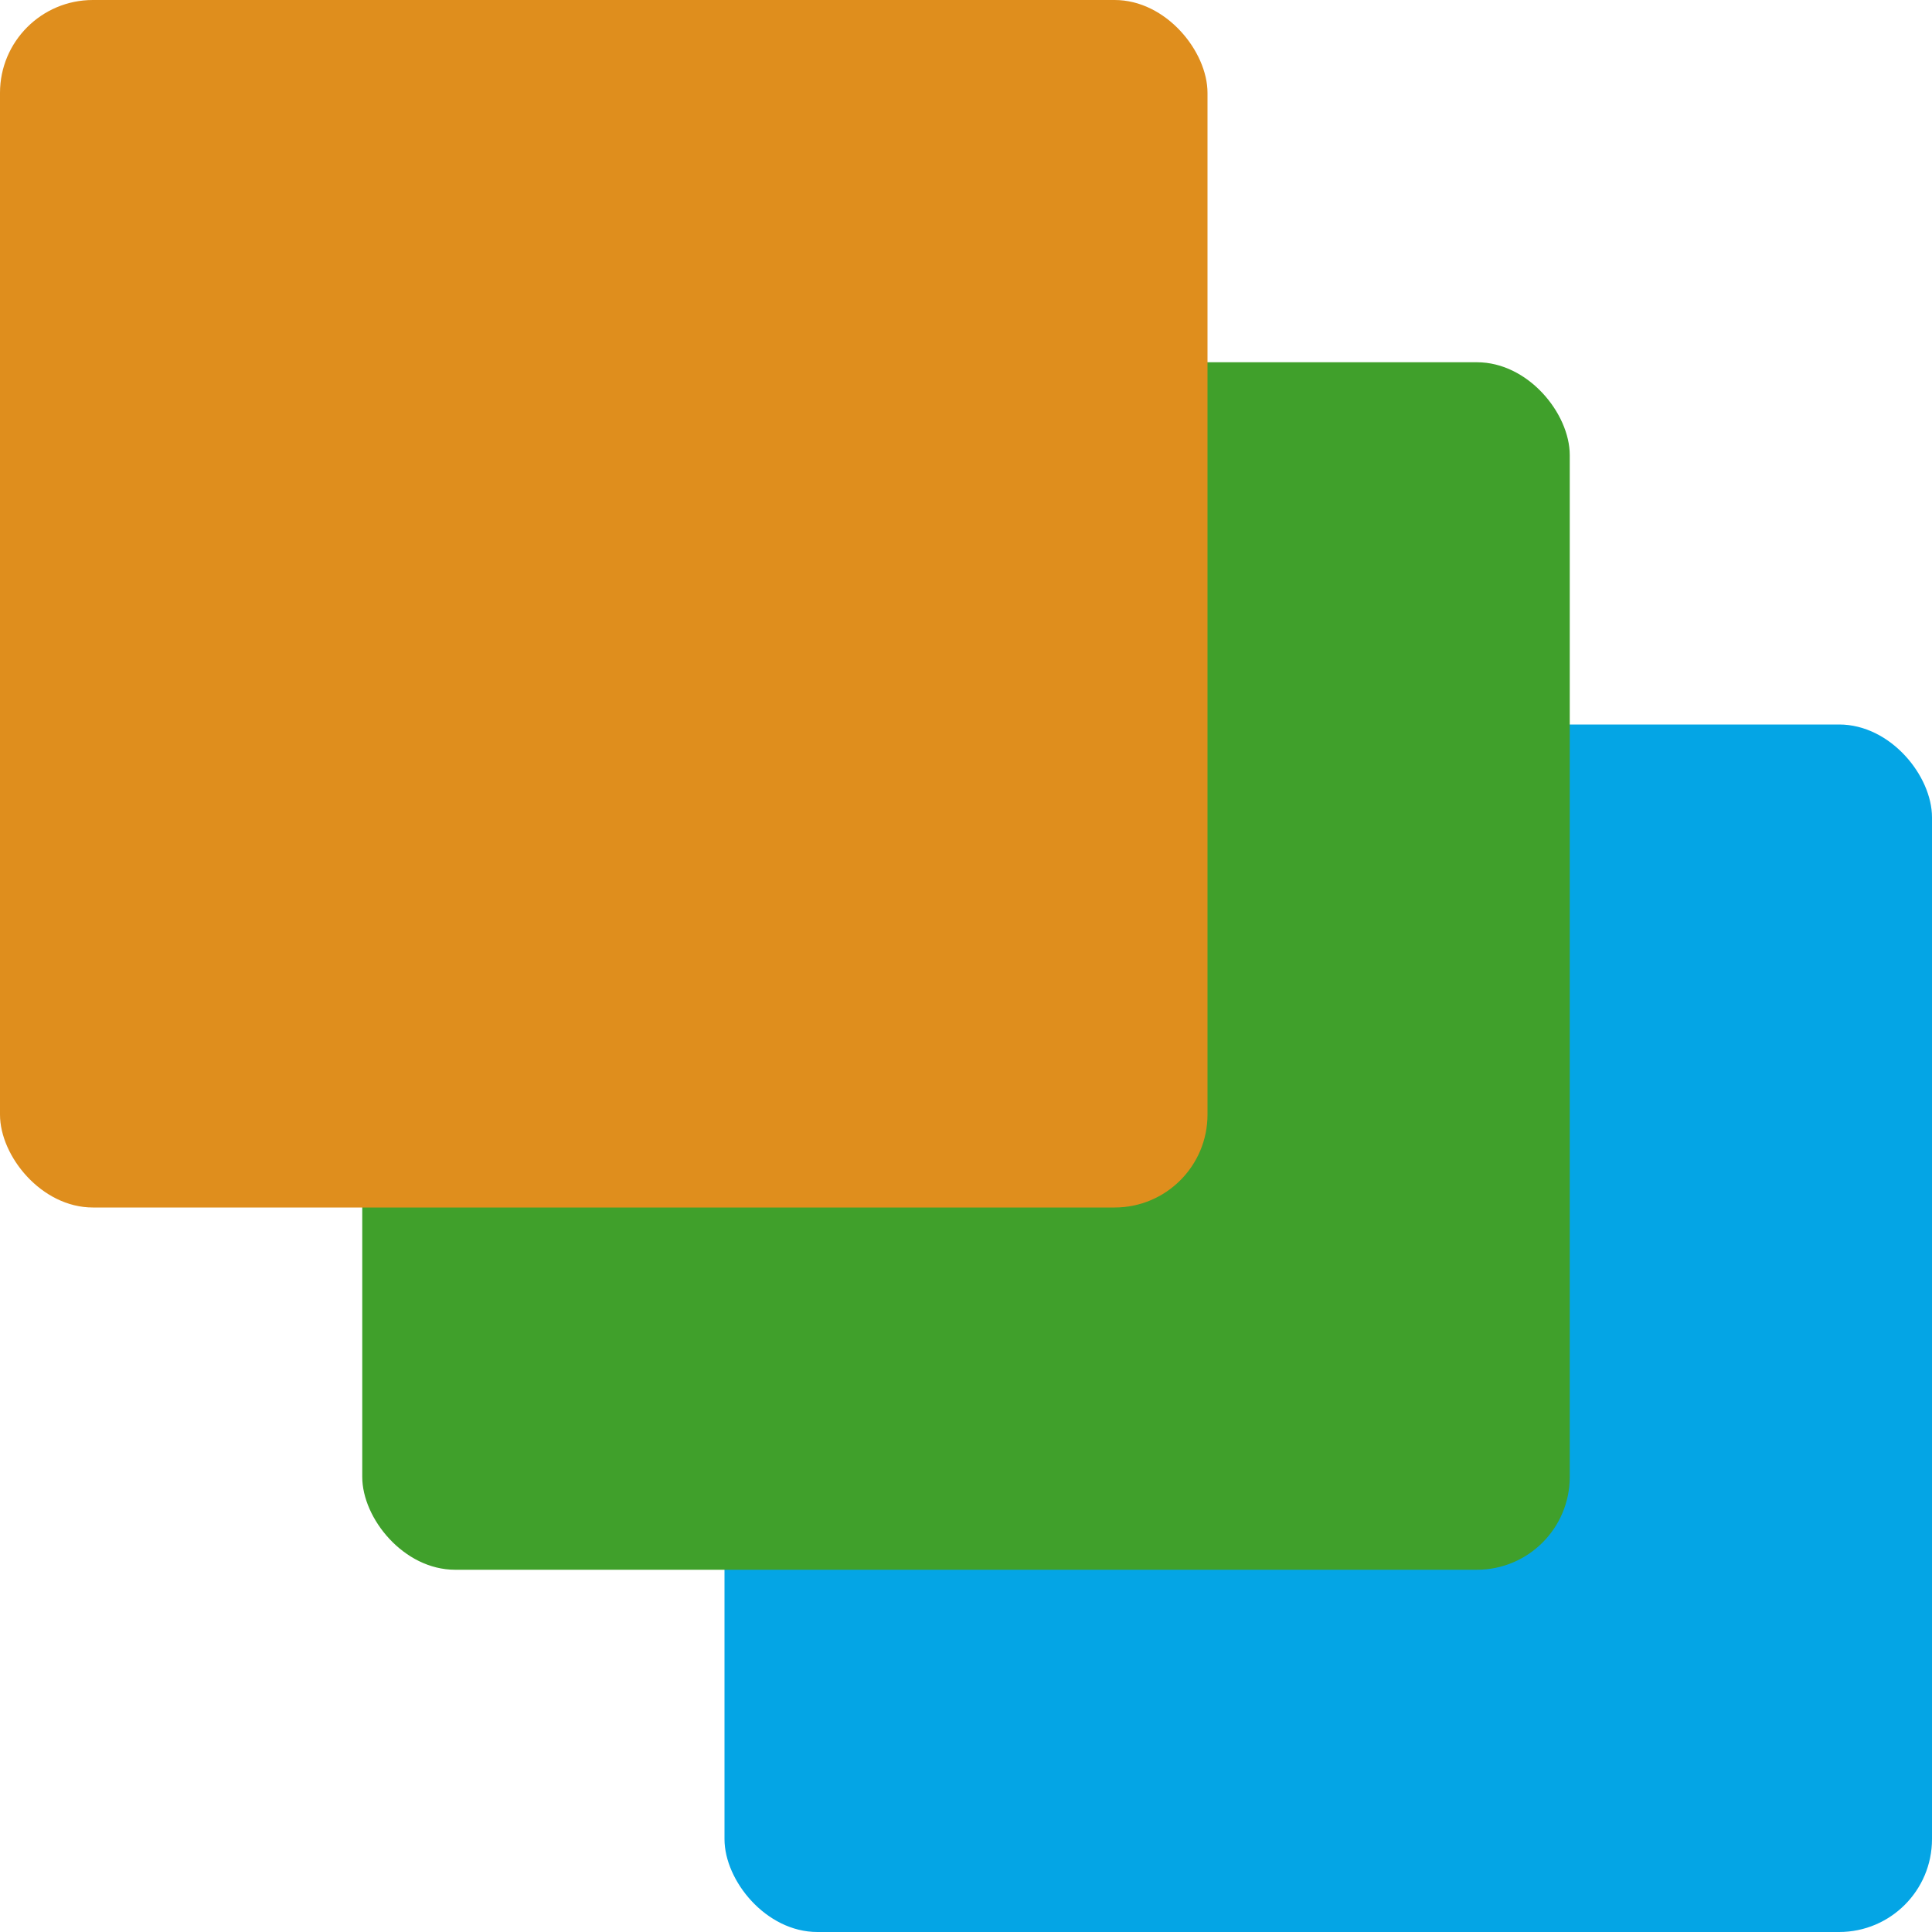 <svg xmlns="http://www.w3.org/2000/svg" width="16" height="16" version="1">
 <rect style="fill:#04a5e5" width="10" height="10" x="6" y="6" rx=".769" ry=".769"/>
 <rect style="fill:#40a02b" width="10" height="10" x="3" y="3" rx=".769" ry=".769"/>
 <rect style="fill:#df8e1d" width="10" height="10" x="0" y="0" rx=".769" ry=".769"/>
</svg>
